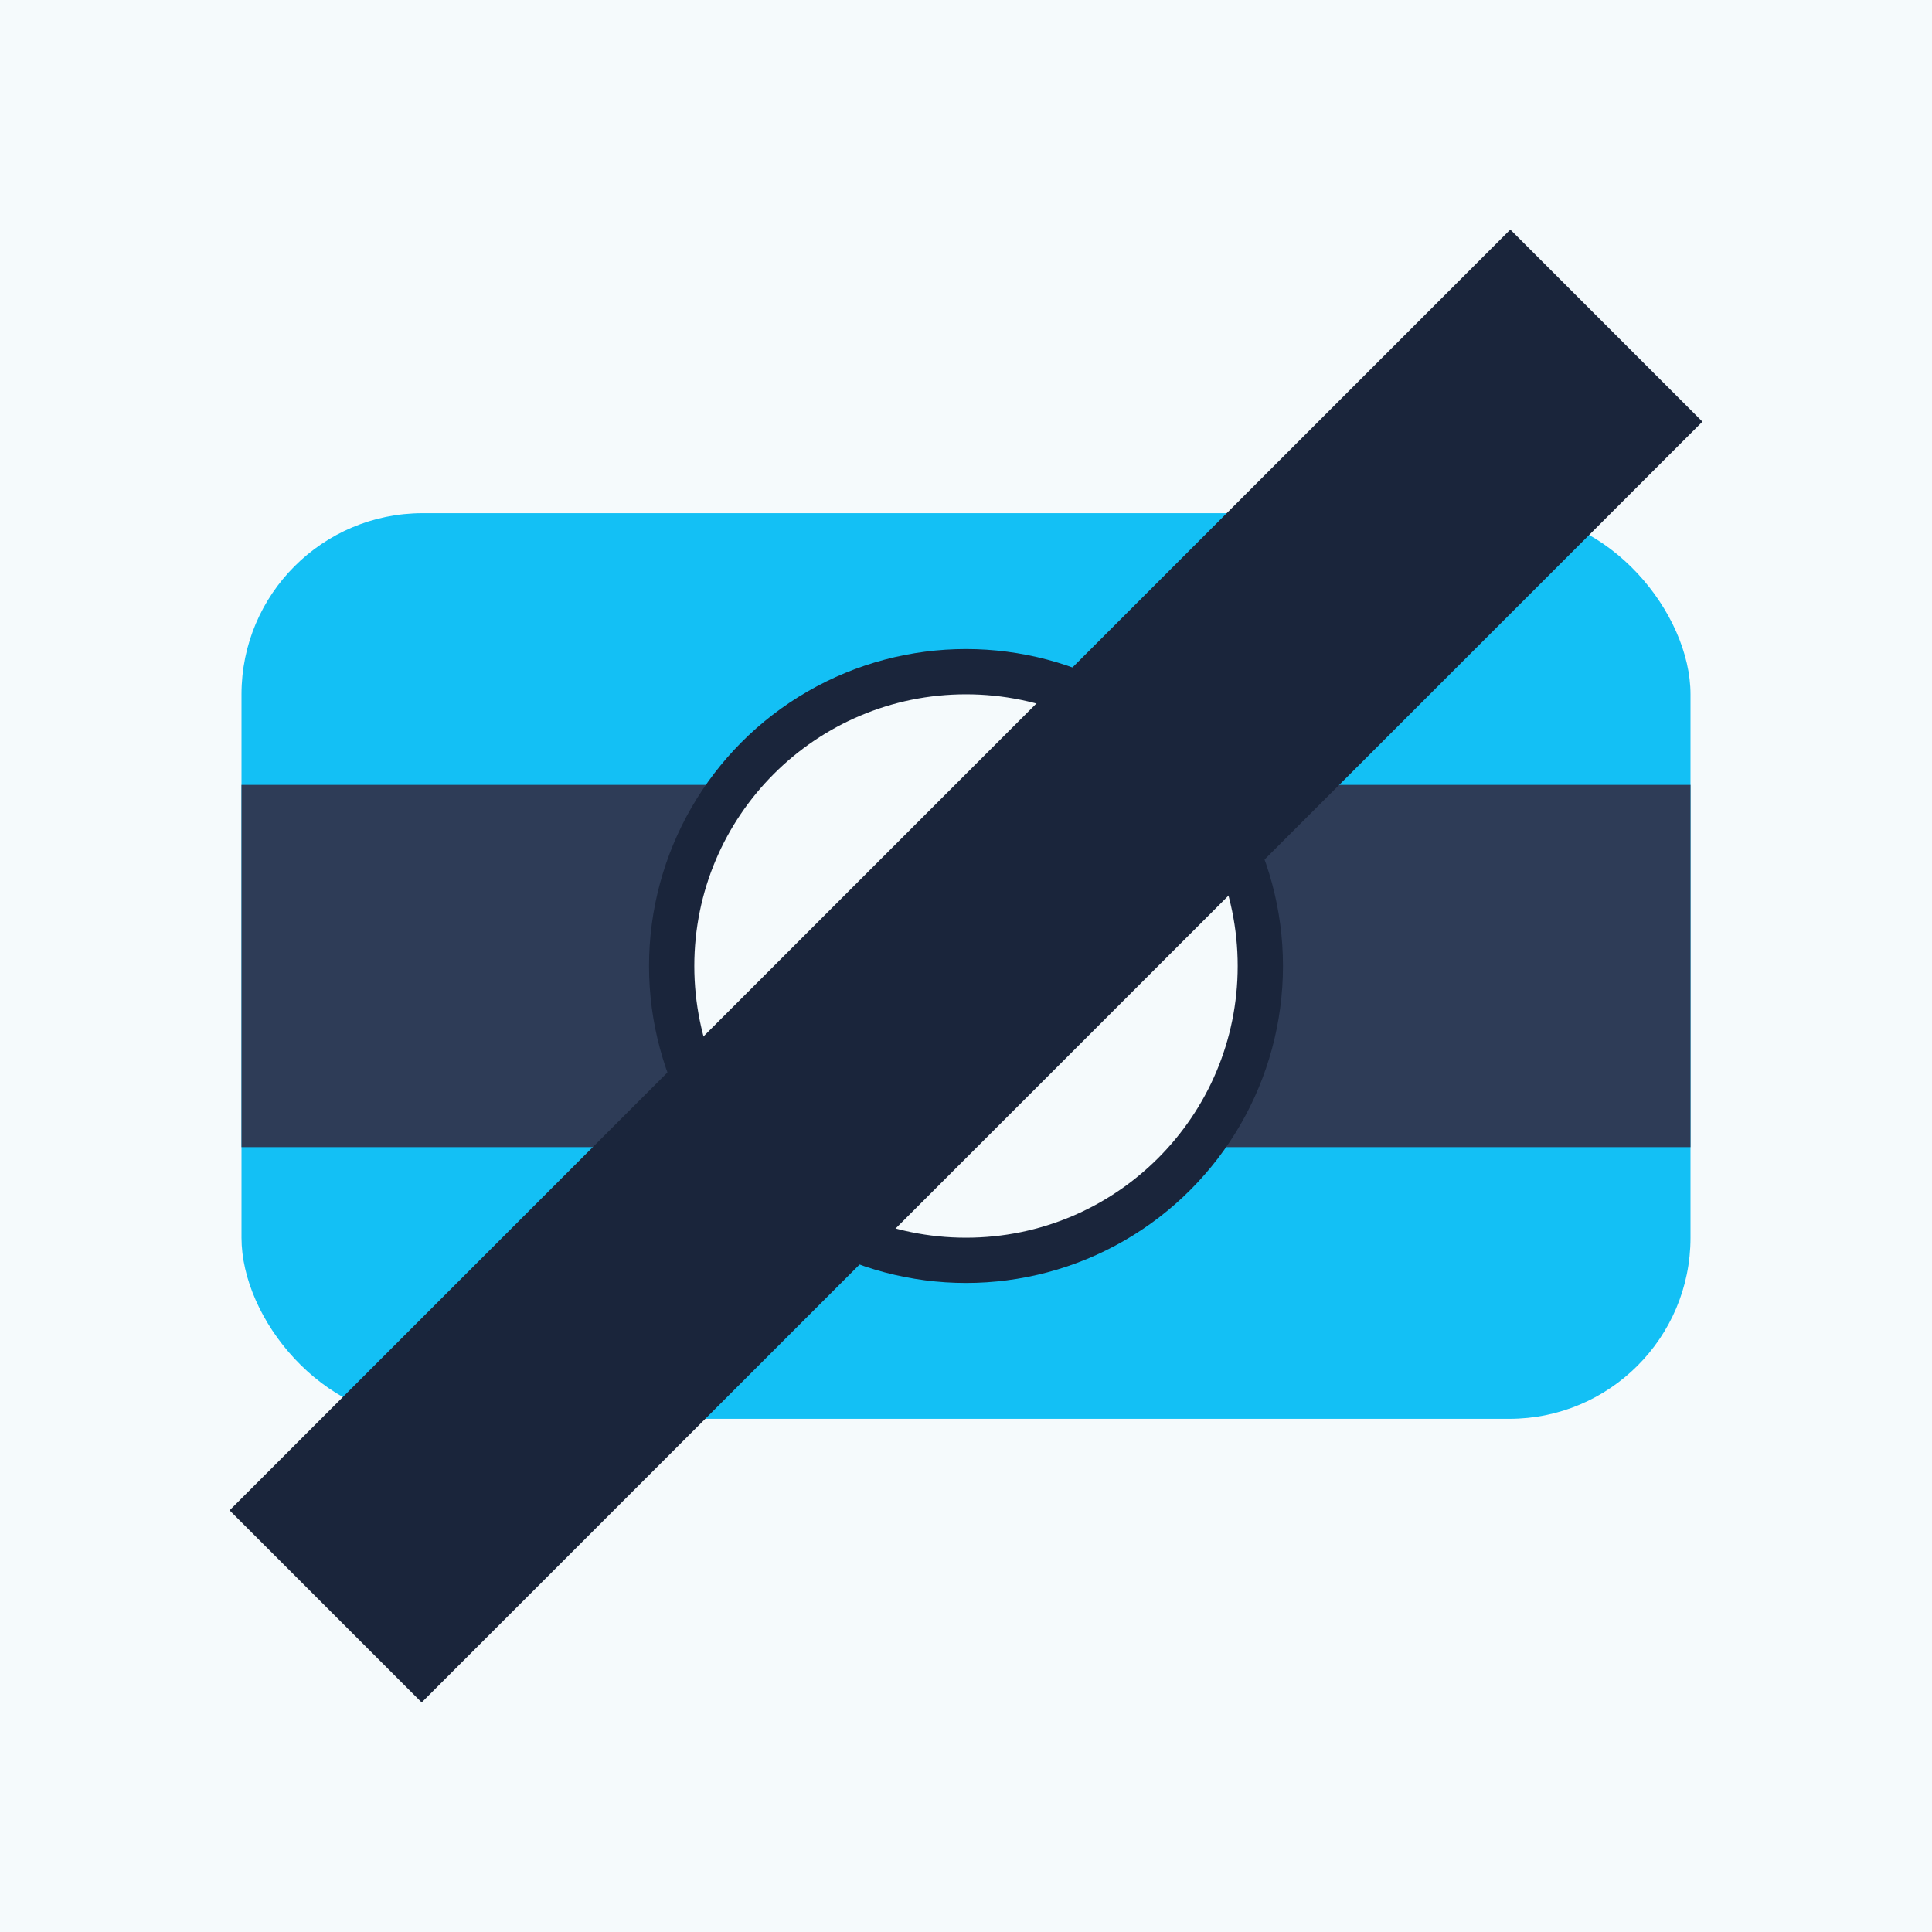 <?xml version="1.0" encoding="UTF-8"?>
<svg width="256" height="256" version="1.1" viewBox="0 0 256 256" xmlns="http://www.w3.org/2000/svg">
    <filter id="grayscale">
        <feColorMatrix values="0.1 0.1 0.1 0.7 0 0.1 0.1 0.1 0.7 0 0.1 0.1 0.1 0.7 0 0 0 0 1 0 " />
    </filter>
    <rect x="0" y="0" width="256" height="256" fill="#f5fafc" />
    <g style="filter: grayscale(100%) opacity(10%)" transform="translate(32, 32) scale(0.75, 0.75)">
        <rect y="48" width="256" height="160" ry="32" fill="#13c0f5" />
        <rect x="0" y="96" width="256" height="64" fill="#2e3c57" />
        <circle cx="128" cy="128" r="56" fill="#1a253b" />
        <circle cx="128" cy="128" r="48" fill="#f5fafc" />
        <rect x="-32" y="104" width="320" height="48" fill="#1a253b" transform="rotate(-45, 128, 128)" />
    </g>
</svg>